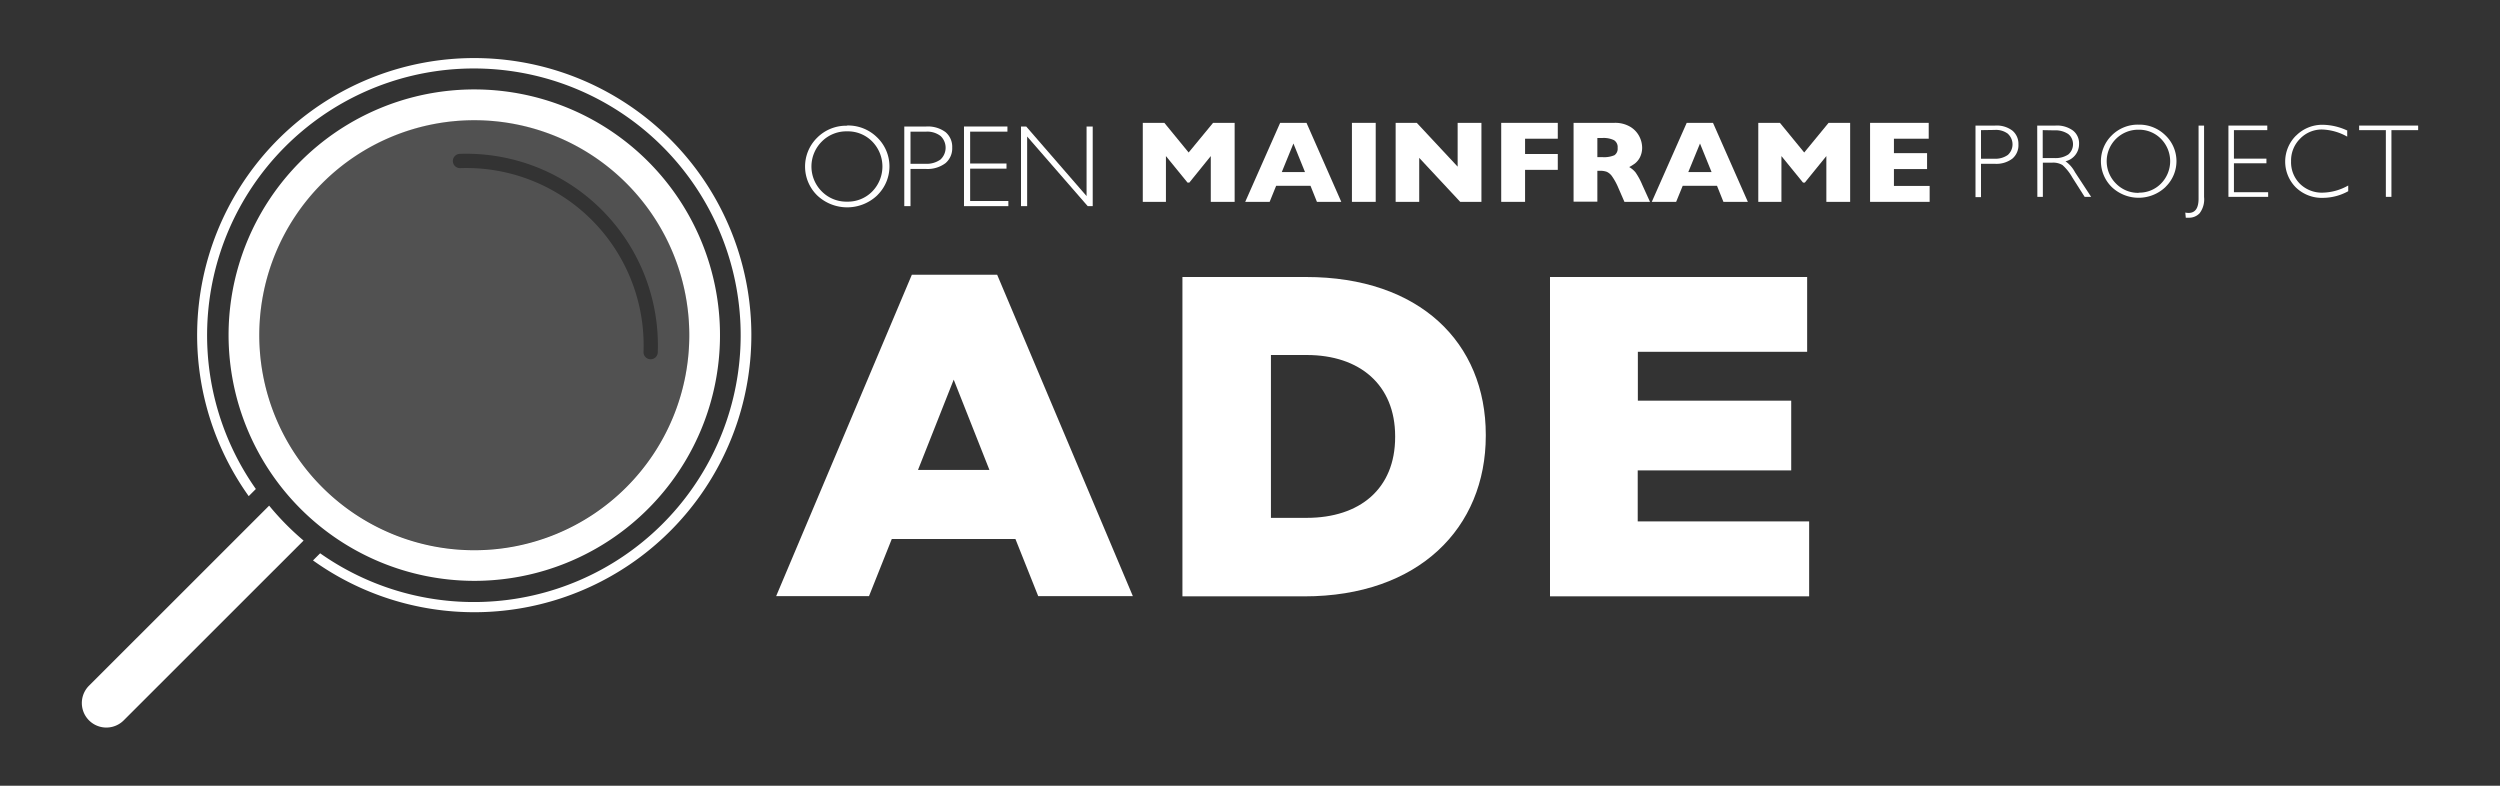 <svg id="Layer_1" data-name="Layer 1" xmlns="http://www.w3.org/2000/svg" viewBox="0 0 350 110"><rect x="0" y="0" width="350" height="110" fill="#333333" stroke="none"/><defs><style>.cls-1,.cls-2{fill:#fff;}.cls-2{opacity:0.15;}</style></defs><title>OMP_ProjectLogos</title><path class="cls-1" d="M276.57,17.58h2.75a3.64,3.64,0,0,1,2.42.71,2.4,2.4,0,0,1,.84,1.92,2.45,2.45,0,0,1-.85,2,3.7,3.7,0,0,1-2.48.72h-1.91v4.67h-.77Zm.77.64v4h1.86a3,3,0,0,0,1.9-.53,2,2,0,0,0,.11-2.85l-.1-.11a2.76,2.76,0,0,0-1.82-.54Z"/><path class="cls-1" d="M285.21,17.58h2.56a3.77,3.77,0,0,1,2.45.7,2.27,2.27,0,0,1,.85,1.88,2.47,2.47,0,0,1-1.9,2.42,4.44,4.44,0,0,1,1.33,1.53l2.26,3.45h-.91l-1.74-2.74a6.84,6.84,0,0,0-1.36-1.71,2.52,2.52,0,0,0-1.42-.34H286v4.79h-.77Zm.77.64v3.91h1.66a3.21,3.21,0,0,0,1.93-.51A1.89,1.89,0,0,0,289.8,19a2.61,2.61,0,0,0-.24-.23,3.21,3.21,0,0,0-1.95-.52Z"/><path class="cls-1" d="M299.4,17.45a5.2,5.2,0,0,1,3.75,1.49,5,5,0,0,1,.12,7.13l-.12.13a5.46,5.46,0,0,1-7.49,0,5.07,5.07,0,0,1-.1-7.16.94.94,0,0,0,.1-.1,5.16,5.16,0,0,1,3.74-1.49m0,9.52a4.24,4.24,0,0,0,3.14-1.27,4.46,4.46,0,0,0,0-6.26,4.29,4.29,0,0,0-3.14-1.28,4.41,4.41,0,0,0-3.17,7.53h0A4.32,4.32,0,0,0,299.43,27"/><path class="cls-1" d="M308.57,17.58v10a3.23,3.23,0,0,1-.62,2.27,2,2,0,0,1-1.47.63,3.71,3.71,0,0,1-.47,0l-.07-.72a2.31,2.31,0,0,0,.46.05c.93,0,1.4-.66,1.4-2V17.58Z"/><polygon class="cls-1" points="317.42 17.58 317.42 18.22 312.75 18.22 312.75 22.21 317.3 22.21 317.3 22.86 312.75 22.86 312.75 26.91 317.54 26.91 317.54 27.56 311.98 27.56 311.98 17.58 317.42 17.58"/><path class="cls-1" d="M328.61,18.29v.84a7.62,7.62,0,0,0-3.55-1A4.23,4.23,0,0,0,322,19.43a4.31,4.31,0,0,0-1.25,3.15A4.25,4.25,0,0,0,322,25.74a4.37,4.37,0,0,0,3.2,1.23,7.52,7.52,0,0,0,3.55-1v.8a7.38,7.38,0,0,1-3.53.93,5.22,5.22,0,0,1-3.8-1.46,5.12,5.12,0,0,1,0-7.23l.08-.07a5.17,5.17,0,0,1,3.69-1.47,8.34,8.34,0,0,1,3.5.84"/><polygon class="cls-1" points="338.54 17.58 338.54 18.22 334.8 18.22 334.8 27.56 334.02 27.56 334.02 18.22 330.28 18.22 330.28 17.58 338.54 17.58"/><polygon class="cls-1" points="172.85 28.26 169.51 28.26 169.51 21.85 166.51 25.56 166.25 25.56 163.23 21.85 163.23 28.26 159.99 28.26 159.99 17.2 163.01 17.2 166.41 21.35 169.83 17.2 172.85 17.2 172.85 28.26"/><path class="cls-1" d="M187.78,28.26h-3.41l-.9-2.25h-4.81l-.91,2.25h-3.42l4.89-11.06h3.69Zm-5.08-4.17-1.62-4-1.63,4Z"/><rect class="cls-1" x="189.27" y="17.2" width="3.33" height="11.06"/><polygon class="cls-1" points="207.4 28.26 204.43 28.26 198.69 22.1 198.69 28.26 195.39 28.26 195.39 17.2 198.35 17.2 204.07 23.33 204.07 17.2 207.4 17.2 207.4 28.26"/><polygon class="cls-1" points="218.09 23.78 213.51 23.78 213.51 28.26 210.17 28.26 210.17 17.2 218.09 17.2 218.09 19.42 213.51 19.42 213.51 21.56 218.09 21.56 218.09 23.78"/><path class="cls-1" d="M231,28.26h-3.58l-.87-2a8.55,8.55,0,0,0-.86-1.57,1.85,1.85,0,0,0-.75-.64,2.69,2.69,0,0,0-.93-.14h-.38v4.32h-3.33V17.2H226a4.12,4.12,0,0,1,2.25.56,3.35,3.35,0,0,1,1.26,1.35,3.5,3.5,0,0,1,.39,1.52,3,3,0,0,1-.32,1.42,2.66,2.66,0,0,1-.69.84,7.18,7.18,0,0,1-.8.5,3.27,3.27,0,0,1,.88.74,9.33,9.33,0,0,1,.94,1.73Zm-4.53-7.57a1.14,1.14,0,0,0-.5-1.06,3.32,3.32,0,0,0-1.64-.31h-.7V22h.72a3.68,3.68,0,0,0,1.67-.27,1.09,1.09,0,0,0,.45-1"/><path class="cls-1" d="M244.7,28.26h-3.42l-.9-2.25h-4.8l-.92,2.25h-3.41l4.89-11.06h3.68Zm-5.08-4.17-1.62-4-1.64,4Z"/><polygon class="cls-1" points="259.02 28.26 255.69 28.26 255.69 21.85 252.68 25.56 252.42 25.56 249.4 21.85 249.4 28.26 246.16 28.26 246.16 17.2 249.19 17.2 252.59 21.35 256 17.2 259.02 17.2 259.02 28.26"/><polygon class="cls-1" points="270.15 28.26 261.81 28.26 261.81 17.2 270.02 17.2 270.02 19.42 265.15 19.42 265.15 21.44 269.79 21.44 269.79 23.67 265.15 23.67 265.15 26.03 270.15 26.03 270.15 28.26"/><path class="cls-1" d="M118.6,17.57a5.77,5.77,0,0,1,4.19,1.66,5.63,5.63,0,0,1,.13,8l-.13.14a6.11,6.11,0,0,1-8.37,0,5.66,5.66,0,0,1-.11-8l.11-.11a5.73,5.73,0,0,1,4.18-1.66m0,10.63a4.77,4.77,0,0,0,3.51-1.42,5,5,0,0,0,0-7,4.77,4.77,0,0,0-3.51-1.42,4.83,4.83,0,0,0-3.54,1.42,4.93,4.93,0,0,0,0,7h0a4.83,4.83,0,0,0,3.54,1.42"/><path class="cls-1" d="M126.6,17.71h3.08a4.15,4.15,0,0,1,2.7.79,2.69,2.69,0,0,1,.93,2.16,2.71,2.71,0,0,1-.94,2.18,4.17,4.17,0,0,1-2.77.81h-2.13v5.21h-.87Zm.87.72v4.5h2.07a3.34,3.34,0,0,0,2.12-.59,2.26,2.26,0,0,0,.13-3.19l-.11-.11a3.06,3.06,0,0,0-2-.61Z"/><polygon class="cls-1" points="141.04 17.71 141.04 18.43 135.82 18.43 135.82 22.89 140.91 22.89 140.91 23.61 135.82 23.61 135.82 28.14 141.17 28.14 141.17 28.86 134.96 28.86 134.96 17.71 141.04 17.71"/><polygon class="cls-1" points="152.98 17.71 152.98 28.86 152.28 28.86 143.8 19.11 143.8 28.86 142.94 28.86 142.94 17.71 143.67 17.71 152.12 27.45 152.12 17.71 152.98 17.71"/><path class="cls-1" d="M127.66,38.46H139.6l19,45H145.35l-3.19-8H124.85l-3.19,8h-13Zm10.86,27.33-5-12.64-5,12.64Z"/><path class="cls-1" d="M165.54,38.78h17.31c15.9,0,25.16,9.19,25.16,22.1V61c0,12.91-9.39,22.49-25.42,22.49H165.54ZM177.93,49.7V72.5h5c7.47,0,12.39-4.09,12.39-11.31v-.12c0-7.16-4.92-11.37-12.39-11.37Z"/><path class="cls-1" d="M217,38.78h36V49.25h-23.7v6.84h21.47v9.77H229.28V73h24V83.49H217Z"/><path class="cls-1" d="M66.4,8.13A38.79,38.79,0,0,0,34.82,69.46l1-1a37.35,37.35,0,1,1,9,9l-1,1A38.79,38.79,0,1,0,66.4,8.13Z"/><path class="cls-1" d="M37.68,70.79l-1,1L12.46,96a3.43,3.43,0,0,0,4.86,4.85L41.5,76.68l1-1A37.74,37.74,0,0,1,37.68,70.79Z"/><path class="cls-1" d="M66.4,81.32A34.4,34.4,0,1,0,32,46.93,34.43,34.43,0,0,0,66.4,81.32Zm0-64.49a30.1,30.1,0,1,1-30.1,30.1A30.1,30.1,0,0,1,66.4,16.83Z"/><path class="cls-2" d="M66.4,77a30.1,30.1,0,1,0-30.1-30.1A30.1,30.1,0,0,0,66.4,77ZM64.33,21.54A26.83,26.83,0,0,1,92.09,49.3a1,1,0,0,1-1,1h0a1,1,0,0,1-1-1A24.82,24.82,0,0,0,64.4,23.54a1,1,0,0,1-1-1A1,1,0,0,1,64.33,21.54Z"/></svg>